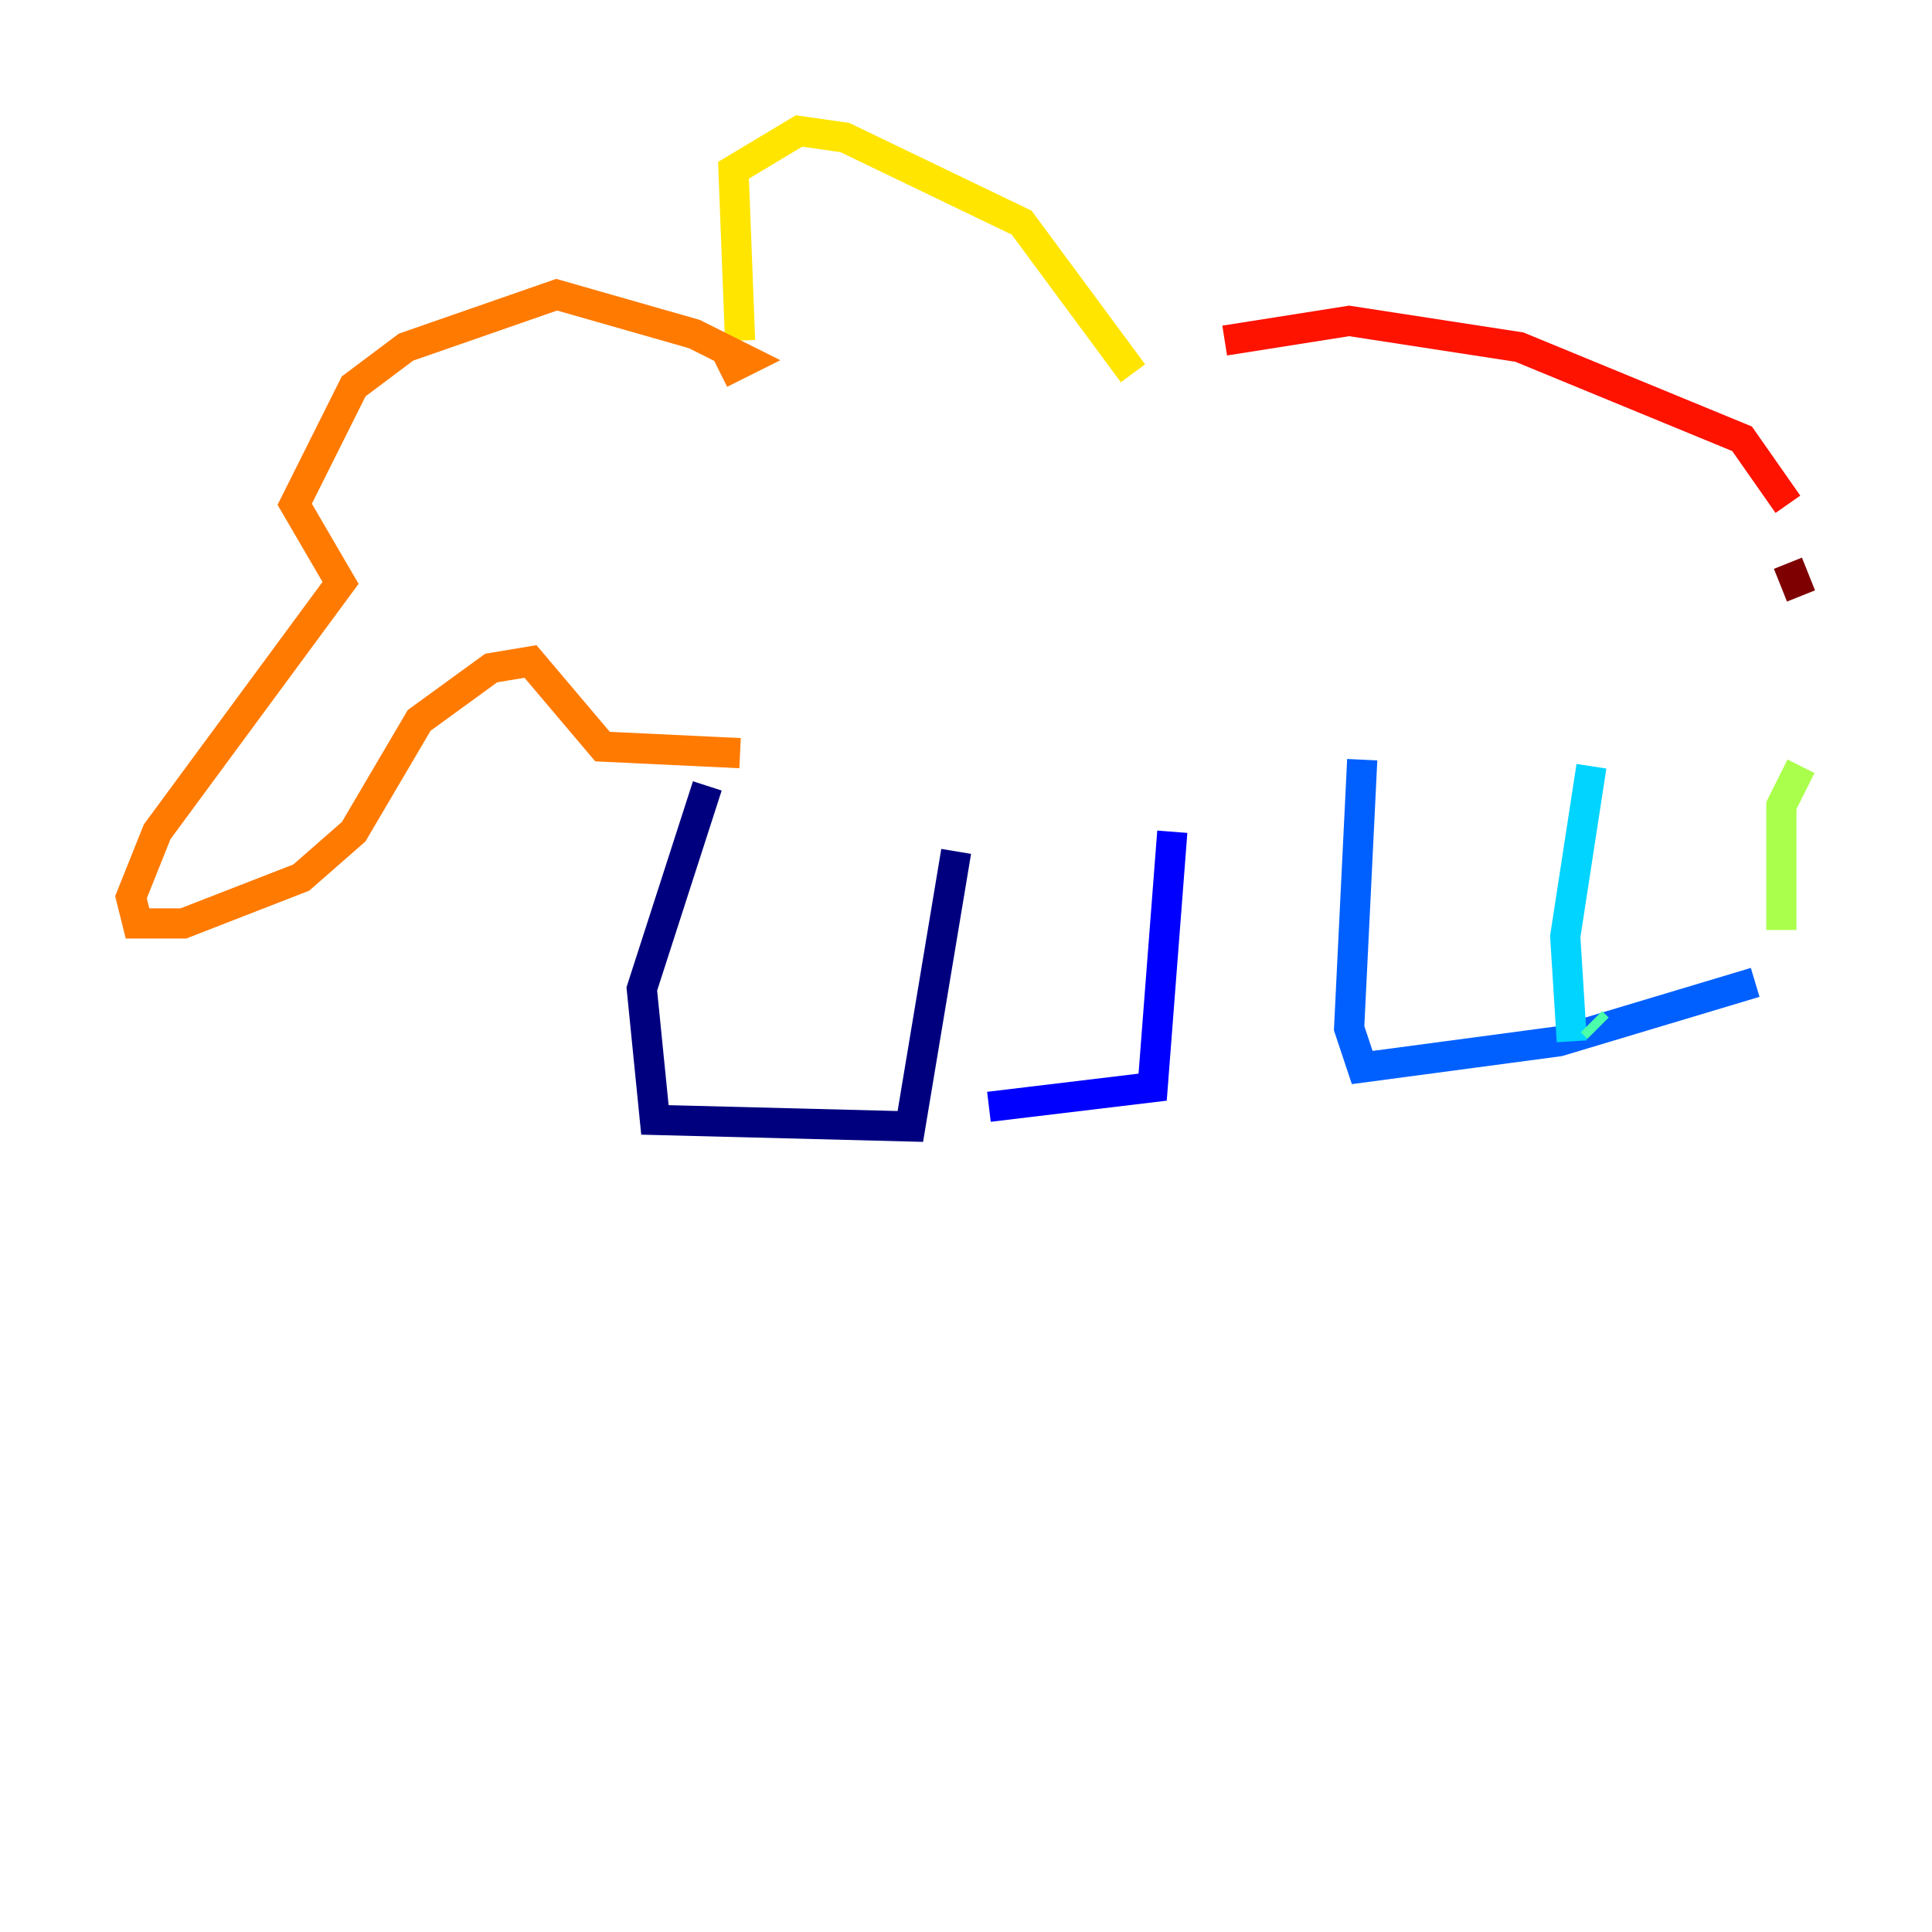<?xml version="1.0" encoding="utf-8" ?>
<svg baseProfile="tiny" height="128" version="1.2" viewBox="0,0,128,128" width="128" xmlns="http://www.w3.org/2000/svg" xmlns:ev="http://www.w3.org/2001/xml-events" xmlns:xlink="http://www.w3.org/1999/xlink"><defs /><polyline fill="none" points="46.861,52.068 42.522,65.519 43.39,74.197 60.312,74.63 63.349,56.407" stroke="#00007f" stroke-width="2" /><polyline fill="none" points="65.519,73.329 76.366,72.027 77.668,55.105" stroke="#0000fe" stroke-width="2" /><polyline fill="none" points="116.285,65.085 103.268,68.99 90.251,70.725 89.383,68.122 90.251,50.332" stroke="#0060ff" stroke-width="2" /><polyline fill="none" points="105.437,50.766 103.702,62.047 104.136,68.99" stroke="#00d4ff" stroke-width="2" /><polyline fill="none" points="105.437,67.688 105.871,68.122" stroke="#4cffaa" stroke-width="2" /><polyline fill="none" points="119.322,50.766 118.02,53.37 118.02,61.614" stroke="#aaff4c" stroke-width="2" /><polyline fill="none" points="49.031,22.563 48.597,11.281 52.936,8.678 55.973,9.112 67.688,14.752 75.064,24.732" stroke="#ffe500" stroke-width="2" /><polyline fill="none" points="47.729,24.732 49.464,23.864 45.993,22.129 36.881,19.525 26.902,22.997 23.43,25.6 19.525,33.41 22.563,38.617 10.414,55.105 8.678,59.444 9.112,61.18 12.149,61.18 19.959,58.142 23.43,55.105 27.77,47.729 32.542,44.258 35.146,43.824 39.919,49.464 49.031,49.898" stroke="#ff7a00" stroke-width="2" /><polyline fill="none" points="81.139,22.563 89.383,21.261 100.664,22.997 115.417,29.071 118.454,33.41" stroke="#fe1200" stroke-width="2" /><polyline fill="none" points="118.454,37.315 119.322,39.485" stroke="#7f0000" stroke-width="2" /></svg>